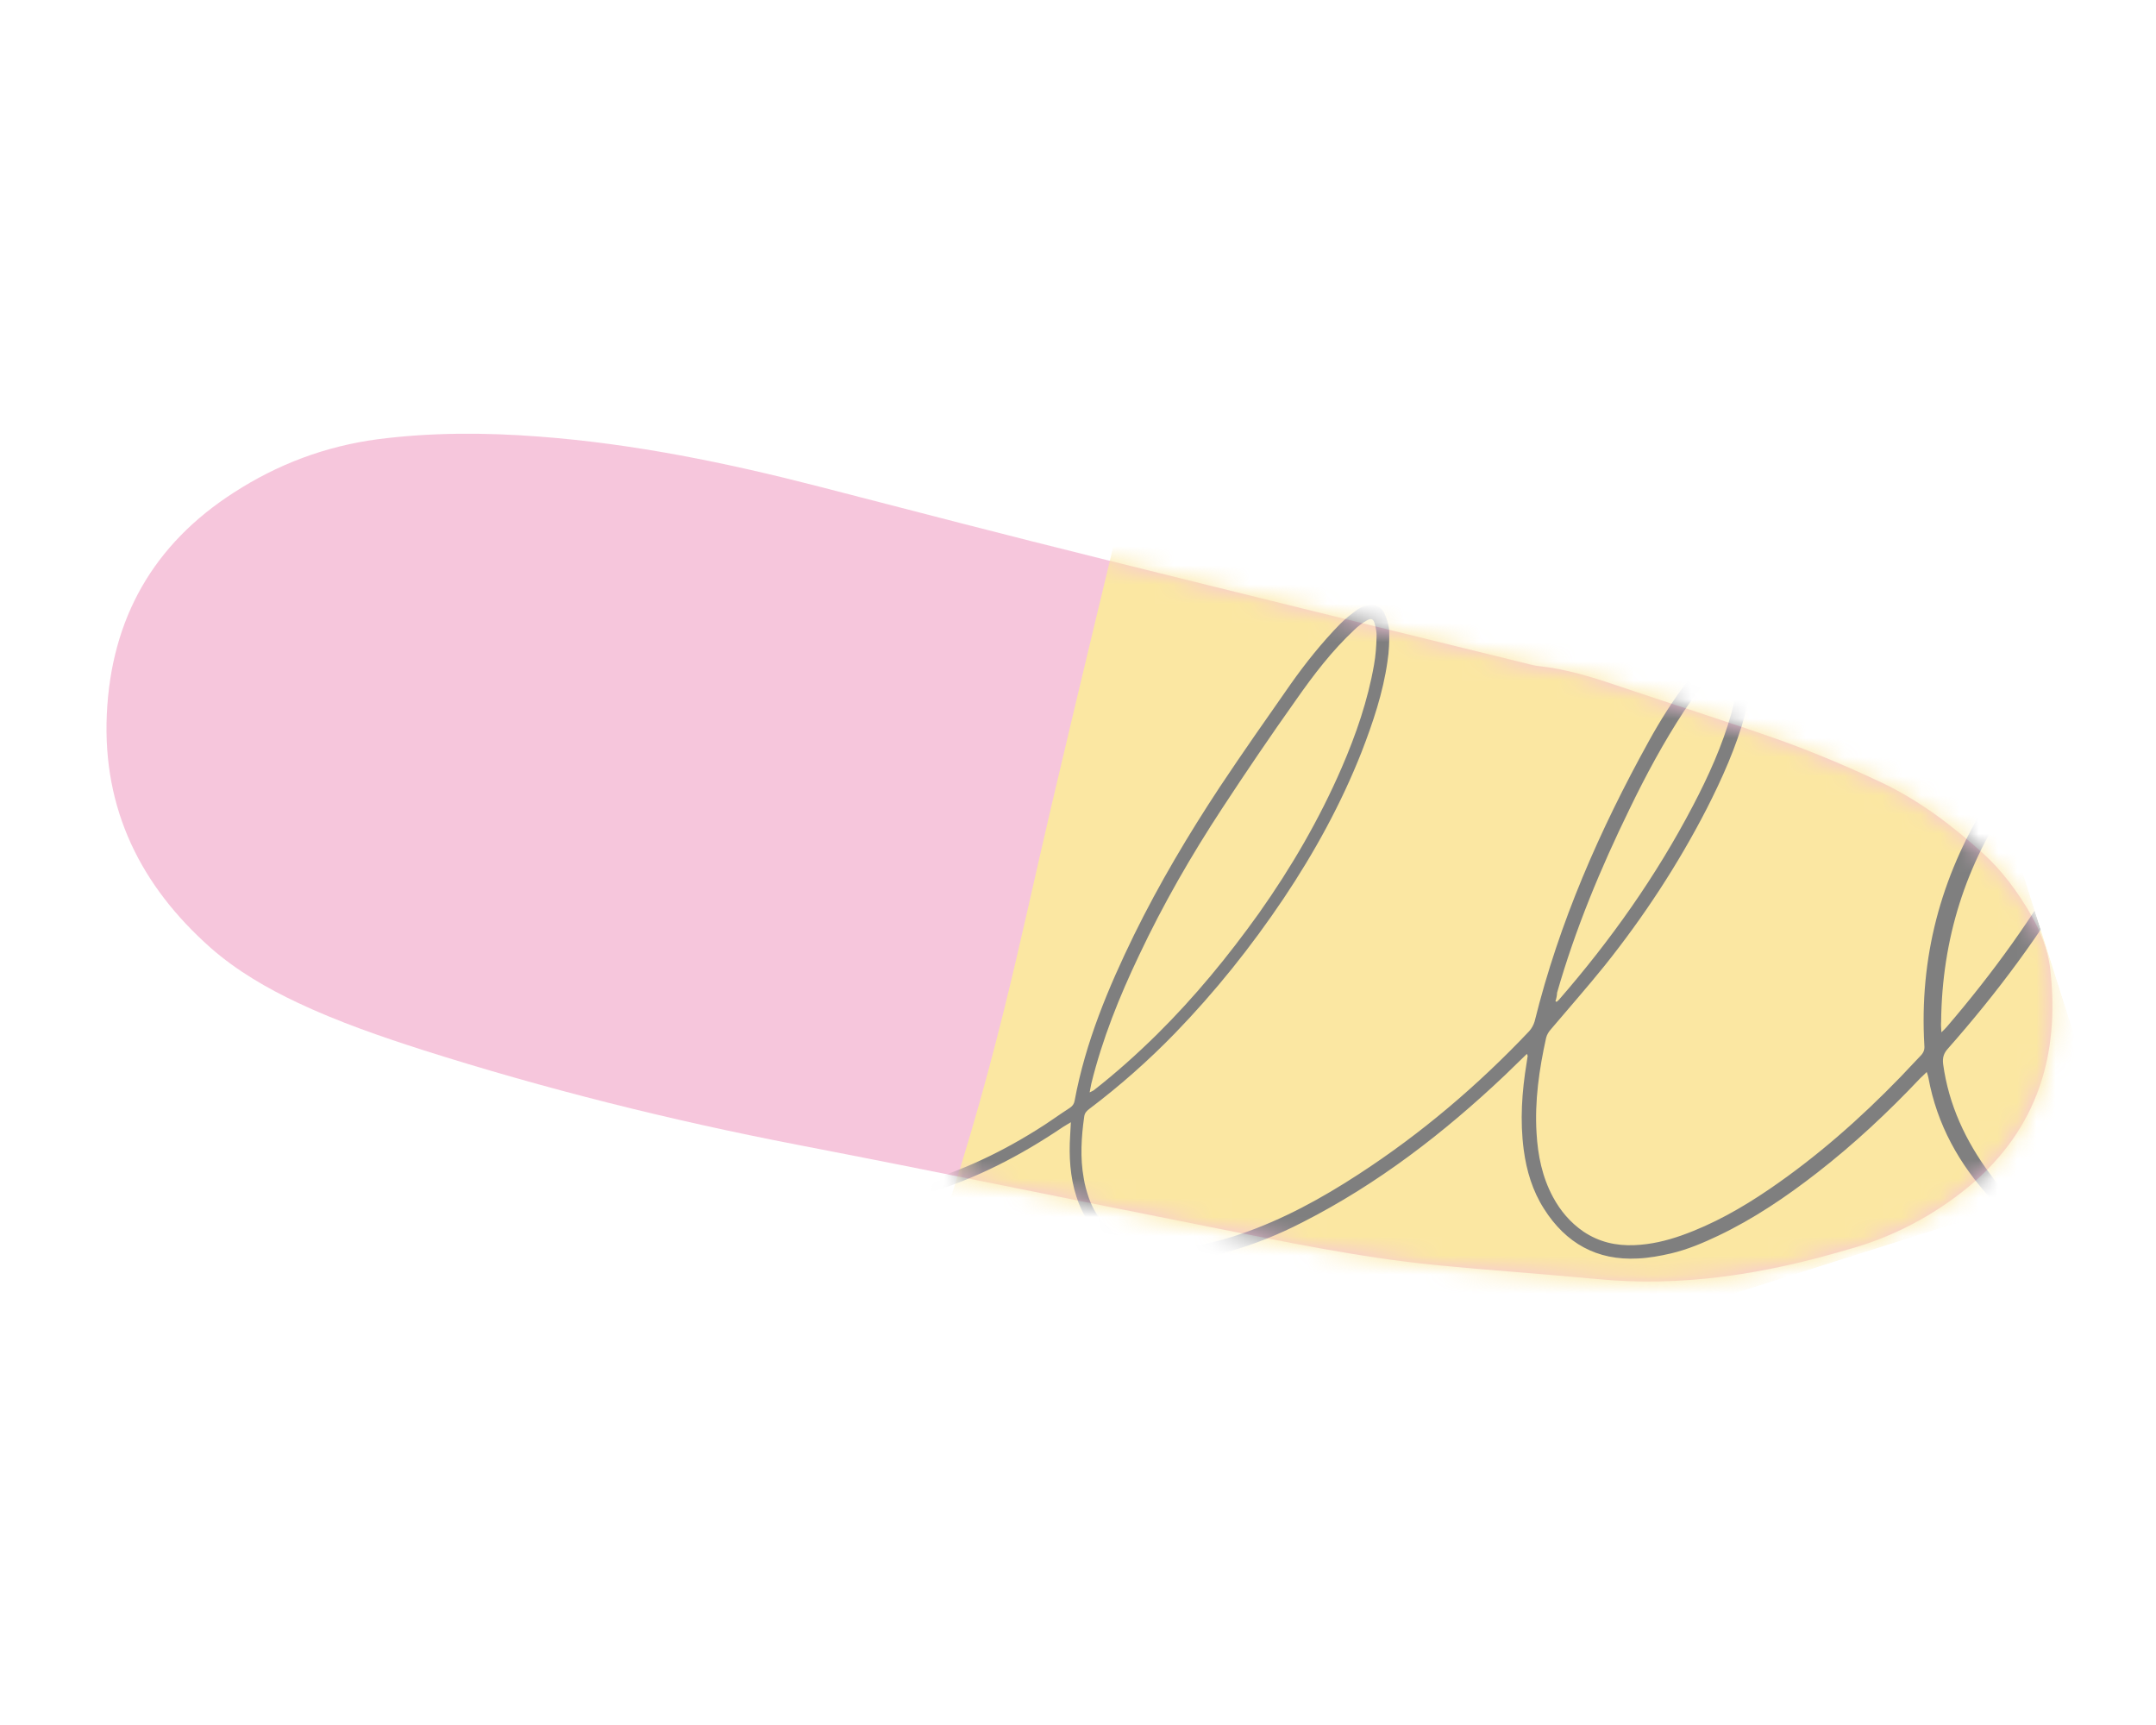 <svg width="75" height="60" viewBox="0 0 109 90" fill="none" xmlns="http://www.w3.org/2000/svg">
<g opacity="0.5" clip-path="url(#clip0_285:36)">
<path d="M94.766 65.164C96.914 64.571 99.103 63.471 101.021 61.875C104.573 58.89 105.763 54.996 105.22 50.46C105.092 49.512 104.721 48.612 104.253 47.772C103.546 46.543 102.734 45.435 101.684 44.488C100.067 43.024 98.326 41.716 96.362 40.798C94.666 39.998 92.936 39.267 91.177 38.633C88.318 37.62 85.406 36.712 82.529 35.734C81.239 35.3 79.93 34.901 78.557 34.755C78.409 34.743 78.253 34.706 78.097 34.668C70.654 32.841 63.211 31.014 55.76 29.16C50.816 27.936 45.881 26.651 40.981 25.384C36.176 24.146 31.333 23.151 26.369 22.777C23.561 22.562 20.733 22.557 17.936 22.92C15.225 23.285 12.751 24.214 10.452 25.698C6.259 28.392 4.052 32.259 3.823 37.272C3.604 42.224 5.59 46.216 9.238 49.449C10.598 50.646 12.187 51.566 13.813 52.33C15.915 53.321 18.116 54.077 20.3 54.78C26.713 56.817 33.227 58.445 39.833 59.723C47.02 61.108 54.18 62.589 61.35 64.009C65.255 64.777 69.152 65.606 73.141 65.999C75.94 66.275 78.739 66.463 81.563 66.731C85.97 67.166 90.285 66.497 94.766 65.164Z" fill="#EE8DB9"/>
<mask id="mask0_285:36" style="mask-type:alpha" maskUnits="userSpaceOnUse" x="3" y="22" width="103" height="45">
<path d="M94.766 65.164C96.914 64.571 99.103 63.471 101.021 61.875C104.573 58.89 105.763 54.996 105.22 50.46C105.092 49.512 104.721 48.612 104.253 47.772C103.546 46.543 102.734 45.435 101.684 44.488C100.067 43.024 98.326 41.716 96.362 40.798C94.666 39.998 92.936 39.267 91.177 38.633C88.318 37.62 85.406 36.712 82.529 35.734C81.239 35.3 79.93 34.901 78.557 34.755C78.409 34.743 78.253 34.706 78.097 34.668C70.654 32.841 63.211 31.014 55.76 29.16C50.816 27.936 45.881 26.651 40.981 25.384C36.176 24.146 31.333 23.151 26.369 22.777C23.561 22.562 20.733 22.557 17.936 22.92C15.225 23.285 12.751 24.214 10.452 25.698C6.259 28.392 4.052 32.259 3.823 37.272C3.604 42.224 5.59 46.216 9.238 49.449C10.598 50.646 12.187 51.566 13.813 52.33C15.915 53.321 18.116 54.077 20.3 54.78C26.713 56.817 33.227 58.445 39.833 59.723C47.02 61.108 54.18 62.589 61.35 64.009C65.255 64.777 69.152 65.606 73.141 65.999C75.94 66.275 78.739 66.463 81.563 66.731C85.97 67.166 90.285 66.497 94.766 65.164Z" fill="black"/>
</mask>
<g mask="url(#mask0_285:36)">
<path d="M115.328 48.255C113.311 42.268 110.106 37.757 105.345 34.411C102.135 32.161 98.73 30.247 95.103 28.77C87.587 25.656 80.032 22.706 72.357 20.038C69.886 19.172 67.396 18.435 64.924 17.661C64.064 17.414 63.193 17.232 62.305 17.086C61.797 17.003 61.297 17.039 60.814 17.131C59.959 17.279 59.299 17.763 58.891 18.564C58.687 18.965 58.547 19.375 58.442 19.806C58.178 20.775 57.967 21.727 57.739 22.715C56.191 29.129 54.642 35.543 53.129 41.976C52.283 45.572 51.508 49.207 50.607 52.821C49.563 57.029 48.356 61.197 46.914 65.288C46.867 65.424 46.82 65.562 46.773 65.698C46.453 66.777 46.69 67.526 47.6 68.215C47.925 68.479 48.295 68.697 48.629 68.897C52.555 71.317 56.715 73.144 61.19 74.26C66.908 75.686 72.634 77.047 78.476 77.913C84.417 78.81 90.365 78.971 96.332 78.241C99.434 77.869 102.413 77.108 105.164 75.535C105.675 75.25 106.16 74.975 106.609 74.588C113.921 68.7 117.407 61.183 116.047 51.569C115.86 50.315 115.492 49.058 115.328 48.255Z" fill="#F7D046"/>
<mask id="mask1_285:36" style="mask-type:alpha" maskUnits="userSpaceOnUse" x="46" y="17" width="71" height="62">
<path d="M115.328 48.255C113.311 42.268 110.106 37.757 105.345 34.411C102.135 32.161 98.73 30.247 95.103 28.77C87.587 25.656 80.032 22.706 72.357 20.038C69.886 19.172 67.396 18.435 64.924 17.661C64.064 17.414 63.193 17.232 62.305 17.086C61.797 17.003 61.297 17.039 60.814 17.131C59.959 17.279 59.299 17.763 58.891 18.564C58.687 18.965 58.547 19.375 58.442 19.806C58.178 20.775 57.967 21.727 57.739 22.715C56.191 29.129 54.642 35.543 53.129 41.976C52.283 45.572 51.508 49.207 50.607 52.821C49.563 57.029 48.356 61.197 46.914 65.288C46.867 65.424 46.82 65.562 46.773 65.698C46.453 66.777 46.69 67.526 47.6 68.215C47.925 68.479 48.295 68.697 48.629 68.897C52.555 71.317 56.715 73.144 61.19 74.26C66.908 75.686 72.634 77.047 78.476 77.913C84.417 78.81 90.365 78.971 96.332 78.241C99.434 77.869 102.413 77.108 105.164 75.535C105.675 75.25 106.16 74.975 106.609 74.588C113.921 68.7 117.407 61.183 116.047 51.569C115.86 50.315 115.492 49.058 115.328 48.255Z" fill="#EA552B"/>
</mask>
<g mask="url(#mask1_285:36)">
<path d="M39.083 51.585C38.696 51.911 38.297 52.226 37.91 52.553C35.304 54.727 32.433 56.542 29.42 58.114C29.166 58.244 28.899 58.339 28.63 58.41C28.537 58.438 28.357 58.386 28.318 58.304C28.255 58.223 28.306 58.066 28.307 57.839C28.608 58.184 28.826 58.044 29.032 57.916C31.59 56.471 34.109 54.968 36.449 53.164C37.361 52.457 38.237 51.716 39.138 50.998C39.331 50.835 39.452 50.651 39.535 50.409C40.465 47.555 41.647 44.798 43.204 42.203C44.134 40.626 45.164 39.139 46.462 37.832C46.688 37.607 46.939 37.406 47.215 37.251C47.688 36.98 48.111 37.189 48.185 37.734C48.225 38.09 48.185 38.486 48.12 38.858C47.952 39.819 47.58 40.705 47.161 41.594C46.462 43.066 45.592 44.427 44.625 45.744C43.814 46.84 42.952 47.866 42.016 48.848C41.487 49.407 40.909 49.945 40.343 50.47C40.15 50.657 40.007 50.866 39.925 51.131C39.454 52.678 39.055 54.245 38.835 55.84C38.71 56.704 38.645 57.577 38.71 58.457C38.751 59.063 38.839 59.668 39.055 60.231C39.391 61.087 39.975 61.67 40.829 61.98C41.407 62.193 41.99 62.276 42.594 62.286C43.624 62.302 44.61 62.14 45.604 61.895C48.012 61.292 50.234 60.267 52.325 58.962C52.935 58.59 53.495 58.172 54.092 57.789C54.218 57.7 54.295 57.59 54.323 57.434C54.888 54.381 56.078 51.54 57.426 48.776C58.742 46.096 60.265 43.539 61.898 41.061C63.09 39.269 64.332 37.499 65.572 35.729C66.359 34.61 67.219 33.536 68.166 32.566C68.449 32.28 68.768 32.027 69.088 31.799C69.237 31.686 69.423 31.63 69.599 31.587C69.973 31.499 70.323 31.639 70.481 31.99C70.613 32.271 70.724 32.6 70.738 32.909C70.752 33.445 70.73 33.995 70.648 34.511C70.418 36.142 69.889 37.703 69.299 39.231C68.233 41.935 66.838 44.475 65.226 46.881C63.535 49.397 61.659 51.743 59.562 53.907C58.186 55.325 56.699 56.641 55.111 57.841C54.974 57.942 54.849 58.055 54.824 58.259C54.673 59.326 54.606 60.403 54.798 61.467C54.85 61.811 54.949 62.153 55.059 62.482C55.483 63.692 56.325 64.491 57.55 64.868C58.366 65.119 59.207 65.143 60.055 65.059C61.055 64.957 62.026 64.713 62.98 64.386C65.18 63.636 67.209 62.524 69.148 61.261C72.407 59.143 75.364 56.632 78.045 53.799C78.168 53.663 78.278 53.467 78.328 53.286C79.609 48.116 81.723 43.304 84.283 38.675C84.882 37.589 85.553 36.523 86.311 35.536C86.723 35.006 87.173 34.51 87.735 34.14C87.896 34.038 88.093 33.946 88.279 33.891C88.874 33.71 89.371 33.963 89.53 34.564C89.604 34.883 89.656 35.227 89.624 35.562C89.568 36.125 89.465 36.69 89.324 37.22C88.851 38.97 88.113 40.611 87.301 42.207C85.806 45.109 84.019 47.833 81.976 50.388C81.071 51.512 80.106 52.602 79.176 53.703C79.063 53.827 78.965 53.986 78.925 54.155C78.565 55.78 78.324 57.448 78.427 59.112C78.494 60.291 78.725 61.413 79.283 62.451C79.672 63.174 80.186 63.783 80.871 64.255C81.689 64.804 82.574 65.005 83.542 64.964C84.392 64.928 85.2 64.738 86.002 64.454C87.642 63.871 89.14 63.02 90.56 62.053C93.058 60.349 95.306 58.369 97.415 56.193C97.776 55.819 98.124 55.435 98.497 55.05C98.632 54.901 98.683 54.743 98.662 54.542C98.398 49.974 99.512 45.765 101.907 41.895C102.962 40.204 104.239 38.695 105.862 37.505C106.285 37.189 106.769 36.93 107.244 36.707C107.522 36.576 107.861 36.502 108.168 36.489C108.77 36.451 109.248 36.8 109.393 37.39C109.482 37.768 109.525 38.172 109.46 38.544C109.35 39.216 109.205 39.902 108.987 40.544C108.44 42.224 107.615 43.786 106.741 45.302C104.784 48.688 102.471 51.792 99.888 54.716C99.675 54.952 99.603 55.181 99.642 55.513C99.933 57.647 100.815 59.529 102.091 61.252C103.102 62.616 104.284 63.841 105.499 65.029C106.367 65.875 107.258 66.695 108.171 67.491C108.64 67.9 109.155 68.284 109.669 68.644C109.975 68.857 110.314 69.034 110.76 68.966C110.569 69.177 110.381 69.209 110.189 69.146C109.866 69.052 109.542 68.959 109.251 68.804C108.366 68.353 107.579 67.719 106.826 67.072C105.175 65.663 103.624 64.143 102.153 62.56C100.482 60.748 99.319 58.675 98.871 56.214C98.856 56.131 98.829 56.061 98.787 55.931C98.651 56.056 98.55 56.168 98.448 56.256C96.769 58.032 94.991 59.694 93.074 61.183C91.454 62.444 89.758 63.59 87.919 64.467C87.121 64.847 86.309 65.192 85.443 65.396C84.87 65.527 84.296 65.635 83.705 65.661C81.582 65.775 79.953 64.866 78.815 63.067C78.215 62.127 77.906 61.091 77.759 60C77.556 58.47 77.662 56.951 77.91 55.45C77.928 55.33 77.946 55.21 77.964 55.09C77.963 55.066 77.938 55.044 77.924 54.984C77.539 55.359 77.155 55.733 76.781 56.094C73.589 59.116 70.131 61.78 66.216 63.771C64.98 64.408 63.692 64.928 62.349 65.307C61.369 65.587 60.373 65.785 59.342 65.745C58.786 65.733 58.227 65.674 57.676 65.53C56.024 65.124 54.945 64.061 54.418 62.437C54.085 61.402 54.022 60.32 54.09 59.244C54.103 59.029 54.116 58.813 54.128 58.551C53.967 58.653 53.84 58.718 53.725 58.794C51.502 60.296 49.135 61.53 46.545 62.284C45.413 62.607 44.265 62.847 43.085 62.897C42.34 62.917 41.616 62.864 40.895 62.632C39.635 62.245 38.803 61.41 38.4 60.151C38.165 59.434 38.083 58.698 38.072 57.959C38.052 56.804 38.176 55.666 38.407 54.559C38.579 53.693 38.811 52.836 39.006 51.969C39.035 51.837 39.077 51.716 39.106 51.584C39.131 51.606 39.118 51.595 39.083 51.585ZM55.107 56.995C55.222 56.942 55.269 56.916 55.315 56.89C56.478 55.982 57.567 55.006 58.619 53.971C60.584 52.027 62.329 49.902 63.938 47.651C65.633 45.254 67.099 42.735 68.261 40.05C69.008 38.325 69.621 36.546 69.947 34.684C70.031 34.215 70.067 33.725 70.079 33.235C70.093 33.02 70.045 32.772 69.988 32.56C69.916 32.288 69.807 32.234 69.565 32.375C69.335 32.504 69.118 32.668 68.926 32.855C67.759 33.943 66.79 35.212 65.87 36.527C64.551 38.384 63.268 40.275 62.022 42.176C60.411 44.63 58.947 47.172 57.689 49.837C56.656 52.004 55.767 54.212 55.192 56.55C55.173 56.646 55.144 56.779 55.107 56.995ZM99.552 53.86C99.689 53.735 99.756 53.66 99.835 53.573C102.244 50.764 104.409 47.774 106.231 44.536C107.039 43.119 107.774 41.656 108.268 40.085C108.432 39.554 108.535 38.989 108.627 38.436C108.676 38.208 108.64 37.947 108.593 37.722C108.546 37.474 108.411 37.373 108.175 37.383C108.033 37.389 107.869 37.419 107.753 37.472C107.406 37.63 107.048 37.8 106.738 38.016C105.352 38.969 104.216 40.199 103.253 41.587C100.804 45.09 99.583 49.017 99.538 53.3C99.522 53.468 99.541 53.621 99.552 53.86ZM79.414 52.238C79.426 52.25 79.462 52.26 79.475 52.271C79.508 52.234 79.554 52.208 79.588 52.171C82.292 49.063 84.664 45.718 86.584 42.047C87.398 40.498 88.115 38.906 88.591 37.228C88.743 36.685 88.835 36.132 88.915 35.569C88.95 35.328 88.902 35.056 88.855 34.808C88.81 34.607 88.688 34.541 88.491 34.609C88.281 34.689 88.086 34.805 87.904 34.956C87.174 35.535 86.655 36.309 86.136 37.082C85.066 38.714 84.131 40.447 83.279 42.212C81.77 45.305 80.453 48.462 79.499 51.793C79.494 51.925 79.466 52.081 79.414 52.238ZM47.634 37.591C47.294 37.665 47.068 37.889 46.853 38.101C46.143 38.835 45.508 39.661 44.921 40.509C43.007 43.297 41.59 46.339 40.452 49.523C40.42 49.608 40.413 49.715 40.374 49.884C40.691 49.584 40.929 49.371 41.166 49.135C42.724 47.566 44.134 45.86 45.311 43.986C46.147 42.662 46.91 41.294 47.382 39.772C47.537 39.3 47.62 38.808 47.716 38.327C47.788 38.097 47.788 37.847 47.634 37.591Z" fill="black"/>
</g>
</g>
</g>
<defs>
<clipPath id="clip0_285:36">
<rect width="93.751" height="64.146" fill="white" transform="translate(0 28.314) rotate(-17.578)"/>
</clipPath>
</defs>
</svg>
